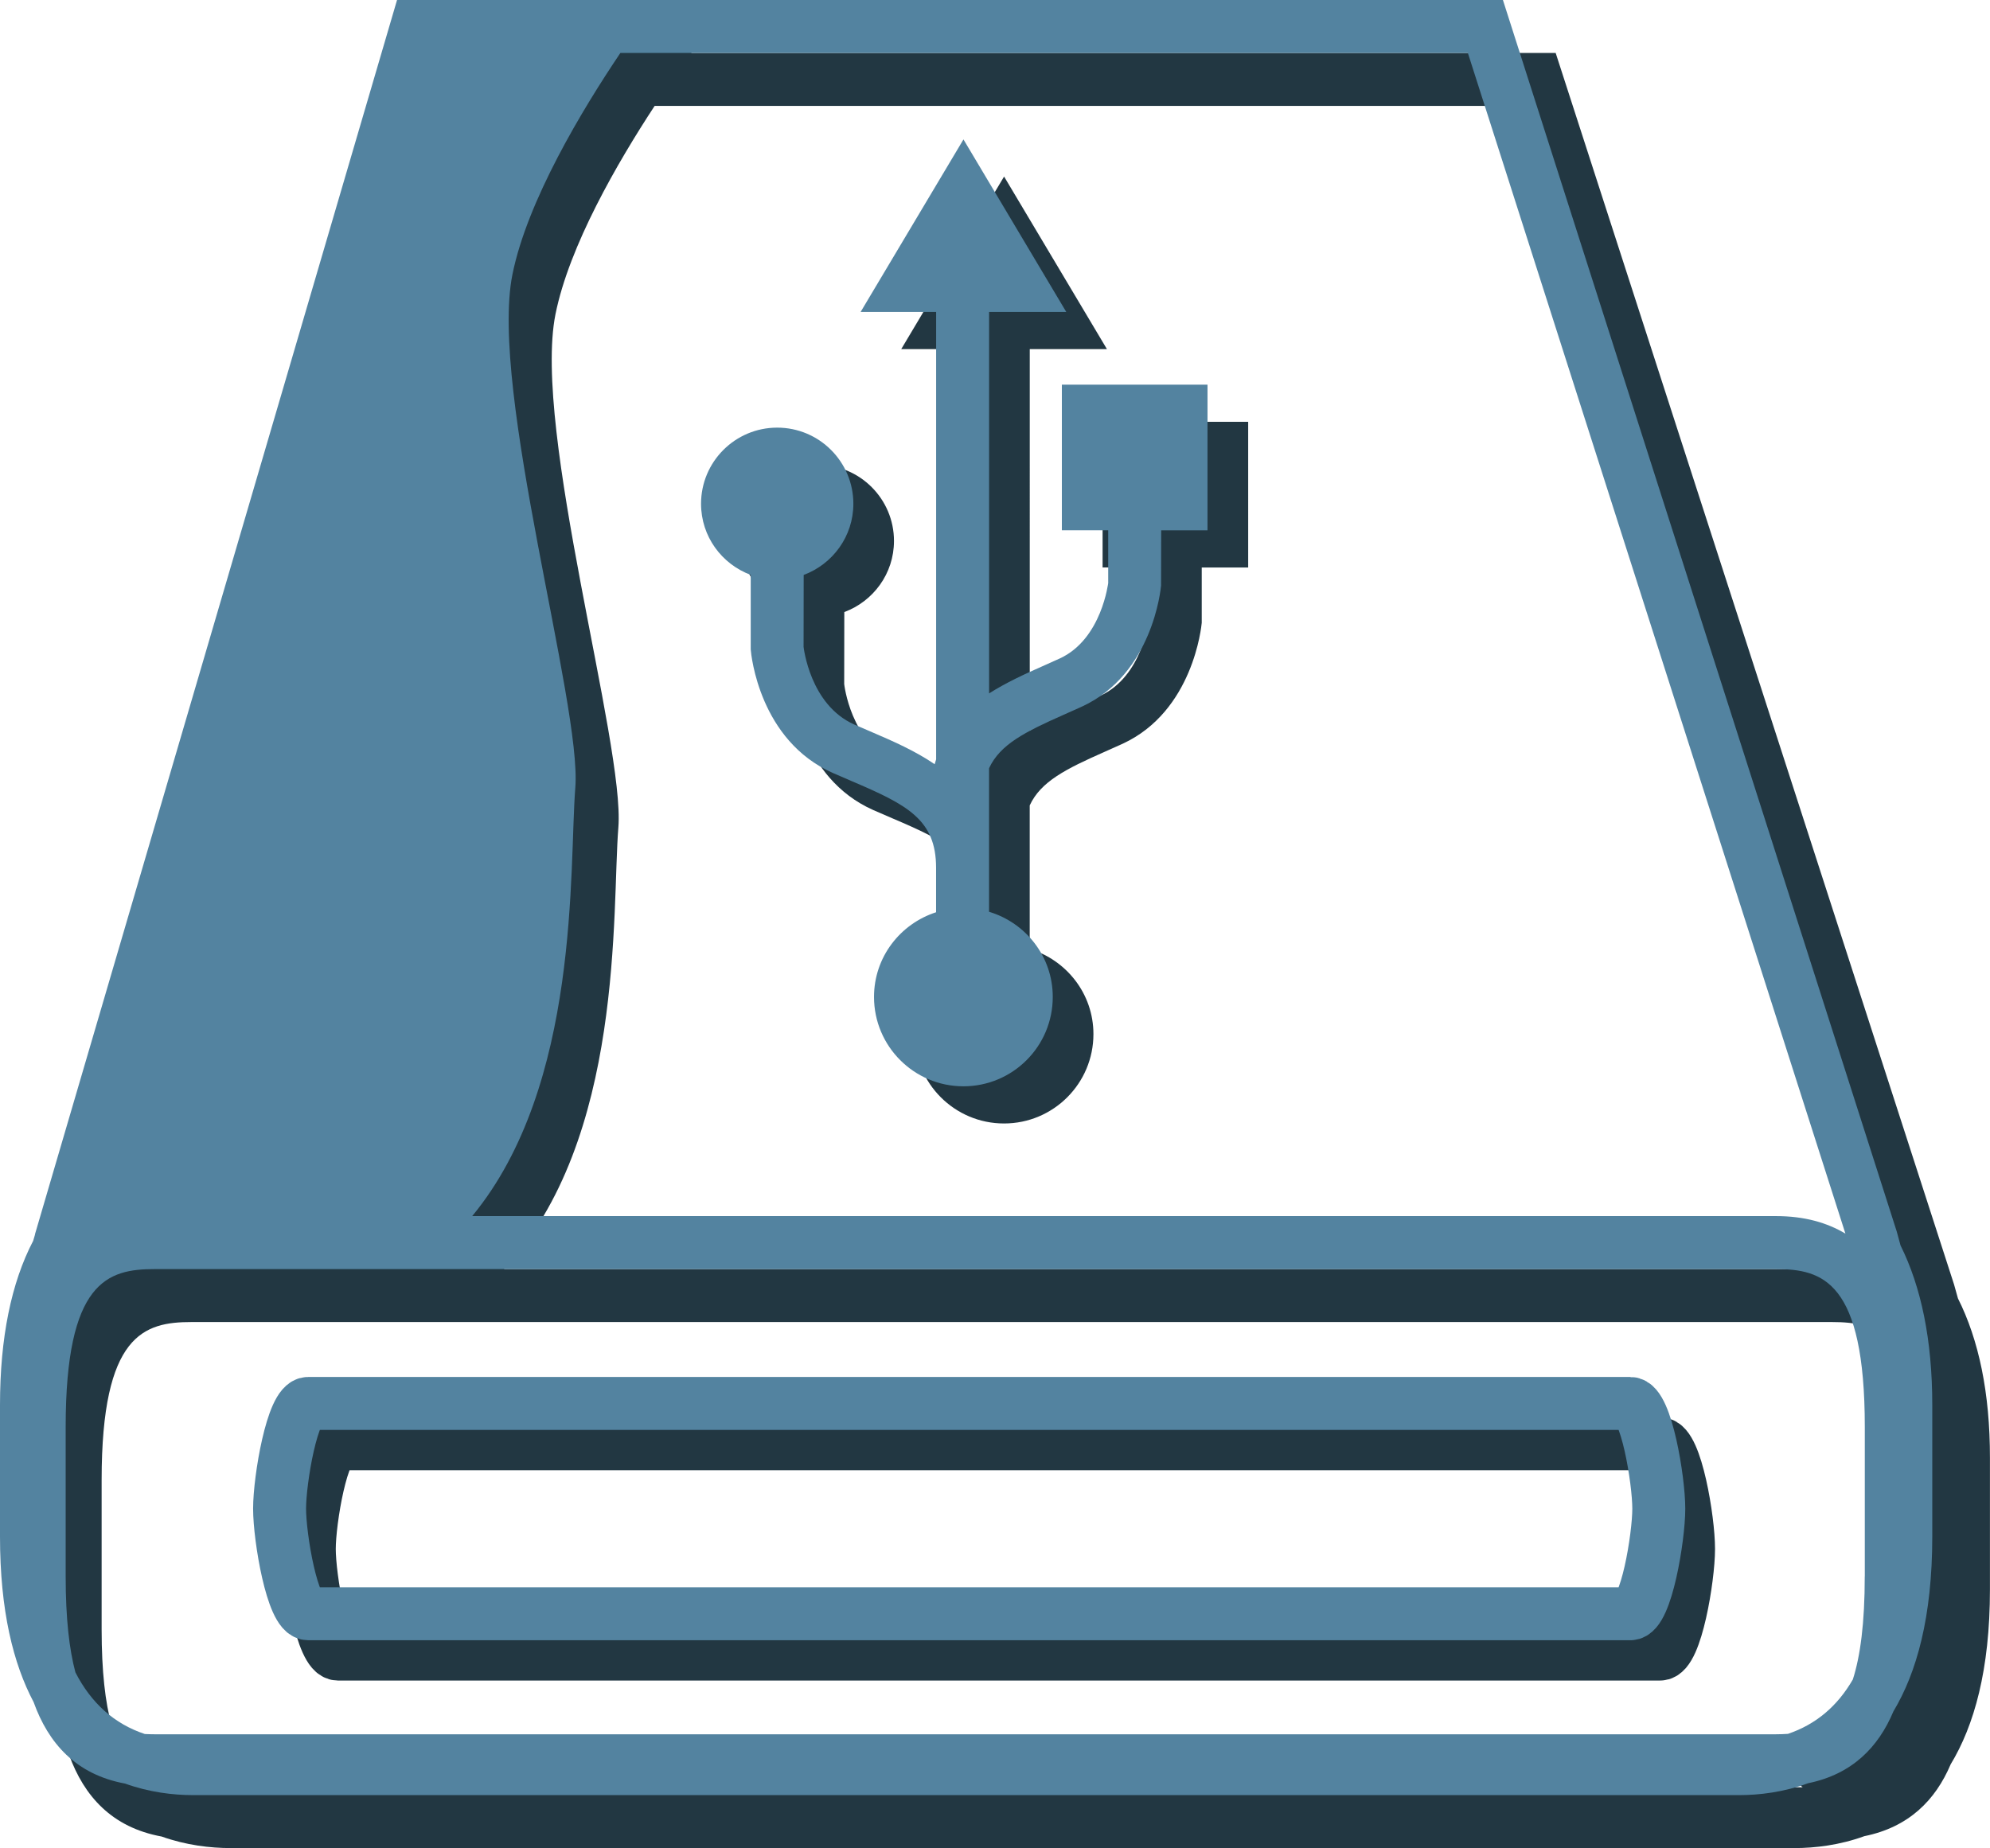 <?xml version="1.0" encoding="utf-8"?>
<!-- Generator: Adobe Illustrator 10.0, SVG Export Plug-In . SVG Version: 3.0.0 Build 76)  -->
<!DOCTYPE svg PUBLIC "-//W3C//DTD SVG 1.0//EN"    "http://www.w3.org/TR/2001/REC-SVG-20010904/DTD/svg10.dtd">
<svg 
	 xmlns:x="http://ns.adobe.com/Extensibility/1.0/" xmlns:i="http://ns.adobe.com/AdobeIllustrator/10.0/" xmlns:graph="http://ns.adobe.com/Graphs/1.0/" i:viewOrigin="5.7412 40.5" i:rulerOrigin="0 0" i:pageBounds="0 48 48 0"
	 xmlns="http://www.w3.org/2000/svg" xmlns:xlink="http://www.w3.org/1999/xlink" xmlns:a="http://ns.adobe.com/AdobeSVGViewerExtensions/3.0/"
	 width="37.575" height="34.901" viewBox="0 0 37.575 34.901" overflow="visible" enable-background="new 0 0 37.575 34.901"
	 xml:space="preserve">
	<g id="Layer_1" i:layer="yes" i:dimmedPercent="50" i:rgbTrio="#4F008000FFFF">
		<g>
			<path i:knockout="Off" fill="#223742" d="M36.97,24.521c-0.018-0.061-0.074-0.264-0.074-0.264L29.374,1H13.052
				c0.115-0.156,0.186-0.25,0.186-0.25H8.309L8.2,1.161L1.331,24.314c0.014-0.037-0.012,0.05-0.033,0.12
				c-0.418,0.79-0.634,1.828-0.634,3.1v2.483c0,1.403,0.255,2.405,0.642,3.128c0.281,0.774,0.806,1.366,1.746,1.538
				c0.46,0.164,0.918,0.218,1.303,0.218h29.528c0.391,0,0.855-0.056,1.32-0.225c0.84-0.17,1.342-0.68,1.629-1.356
				c0.443-0.731,0.742-1.783,0.742-3.303v-2.483C37.575,26.302,37.362,25.3,36.97,24.521z M28.702,2
				c0.197,0.608,6.338,19.59,7.213,22.297c-0.346-0.205-0.777-0.331-1.328-0.331H9.517c2.28-2.443,2.034-6.785,2.159-8.341
				c0.125-1.563-1.625-7.5-1.188-9.688C10.746,4.646,11.657,3.073,12.361,2H28.702z M36.286,30.769c0,0.886-0.084,1.509-0.227,1.948
				c-0.297,0.508-0.711,0.85-1.24,1.027c-0.076,0.005-0.154,0.008-0.232,0.008H3.616c-0.063,0-0.124-0.002-0.185-0.005
				c-0.58-0.191-1.022-0.579-1.324-1.164c-0.119-0.431-0.188-1.013-0.188-1.814v-2.819c0-2.755,0.803-2.983,1.697-2.983h30.971
				c0.895,0,1.699,0.229,1.699,2.983V30.769z"/>
			<path i:knockout="Off" fill="none" stroke="#223742" d="M31.347,27.265H6.38c-0.298,0-0.54,1.441-0.54,1.987
				c0,0.544,0.242,1.985,0.54,1.985h24.966c0.297,0,0.537-1.441,0.537-1.985C31.884,28.706,31.644,27.265,31.347,27.265z"/>
			<path i:knockout="Off" fill="none" stroke="#5383A0" d="M30.784,26.504H5.819c-0.298,0-0.54,1.441-0.54,1.987
				c0,0.544,0.242,1.985,0.54,1.985h24.965c0.297,0,0.537-1.441,0.537-1.985C31.321,27.945,31.081,26.504,30.784,26.504z"/>
			<path i:knockout="Off" fill="#223742" d="M1.949,23.883l0.039,0.791l1.545-0.708L1.949,23.883z"/>
			<path i:knockout="Off" fill="#223742" d="M36.413,30.174l-1.201,2.042l-1.549,1.167l0.543,0.541l1.898-0.5l0.619-3.166
				L36.413,30.174z"/>
			<path i:knockout="Off" fill="#223742" d="M23.569,7.966h-2.75v2.75h0.875v0.999c0-0.023-0.117,1.055-0.914,1.422l-0.334,0.148
				c-0.336,0.149-0.684,0.309-1.002,0.512V6.593h1.457l-1.942-3.259l-1.942,3.259h1.426v8.45c-0.009,0.03-0.02,0.06-0.028,0.091
				c-0.363-0.247-0.777-0.431-1.174-0.601l-0.345-0.149c-0.836-0.371-0.954-1.454-0.956-1.466l0.002-1.359
				c0.546-0.203,0.938-0.725,0.938-1.343c0-0.794-0.644-1.438-1.438-1.438s-1.438,0.644-1.438,1.438c0,0.617,0.391,1.14,0.938,1.343
				v1.407c0.008,0.113,0.169,1.72,1.547,2.332l0.358,0.155c1.048,0.447,1.595,0.723,1.595,1.638v0.839
				c-0.678,0.219-1.172,0.848-1.172,1.599c0,0.932,0.755,1.688,1.688,1.688s1.688-0.756,1.688-1.688c0-0.762-0.51-1.399-1.203-1.608
				v-2.711c0.208-0.45,0.68-0.687,1.408-1.009l0.346-0.155c1.332-0.614,1.488-2.218,1.494-2.285v-1.044h0.877V7.966z"/>
			<path i:knockout="Off" fill="#5383A0" d="M22.8,7.264h-2.75v2.75h0.875v1c0-0.025-0.115,1.053-0.914,1.421l-0.332,0.149
				c-0.336,0.148-0.685,0.309-1.003,0.511V5.891h1.457l-1.941-3.258l-1.942,3.258h1.426v8.45c-0.009,0.03-0.02,0.06-0.028,0.091
				c-0.363-0.248-0.777-0.431-1.174-0.601l-0.345-0.149c-0.836-0.371-0.954-1.455-0.956-1.466l0.002-1.358
				c0.546-0.204,0.938-0.727,0.938-1.344c0-0.794-0.644-1.438-1.438-1.438s-1.438,0.644-1.438,1.438c0,0.617,0.391,1.14,0.938,1.343
				v1.407c0.008,0.113,0.169,1.72,1.547,2.332l0.358,0.155c1.048,0.447,1.595,0.724,1.595,1.638v0.839
				c-0.678,0.219-1.172,0.848-1.172,1.599c0,0.932,0.755,1.688,1.688,1.688s1.687-0.756,1.687-1.688
				c0-0.762-0.508-1.399-1.203-1.608v-2.71c0.208-0.451,0.681-0.688,1.408-1.01l0.346-0.155c1.334-0.614,1.488-2.218,1.494-2.286
				l0.002-1.043H22.8V7.264z"/>
			<path i:knockout="Off" fill="#5383A0" d="M35.886,23.521c-0.018-0.061-0.072-0.264-0.072-0.264L28.378,0H7.497L0.659,23.314
				c0.014-0.037-0.012,0.05-0.033,0.12C0.213,24.225,0,25.263,0,26.534v2.483c0,1.403,0.252,2.405,0.635,3.128
				c0.278,0.774,0.796,1.366,1.726,1.538c0.455,0.164,0.907,0.218,1.288,0.218h29.188c0.385,0,0.844-0.056,1.305-0.225
				c0.83-0.17,1.326-0.68,1.609-1.356c0.439-0.731,0.734-1.783,0.734-3.303v-2.483C36.485,25.302,36.274,24.3,35.886,23.521z
				 M27.716,1c0.193,0.608,6.264,19.59,7.129,22.297c-0.344-0.205-0.768-0.331-1.313-0.331H8.916
				c2.047-2.479,1.827-6.586,1.947-8.091c0.125-1.563-1.625-7.5-1.188-9.688C9.955,3.791,10.996,2.066,11.714,1H27.716z
				 M35.21,29.769c0,0.886-0.084,1.509-0.225,1.948c-0.293,0.508-0.701,0.85-1.225,1.027c-0.076,0.005-0.152,0.008-0.229,0.008
				H2.917c-0.062,0-0.123-0.002-0.183-0.005c-0.573-0.191-1.01-0.579-1.31-1.164C1.309,31.152,1.24,30.57,1.24,29.769v-2.819
				c0-2.755,0.793-2.983,1.678-2.983h30.615c0.883,0,1.678,0.229,1.678,2.983V29.769z"/>
		</g>
	</g>
</svg>
